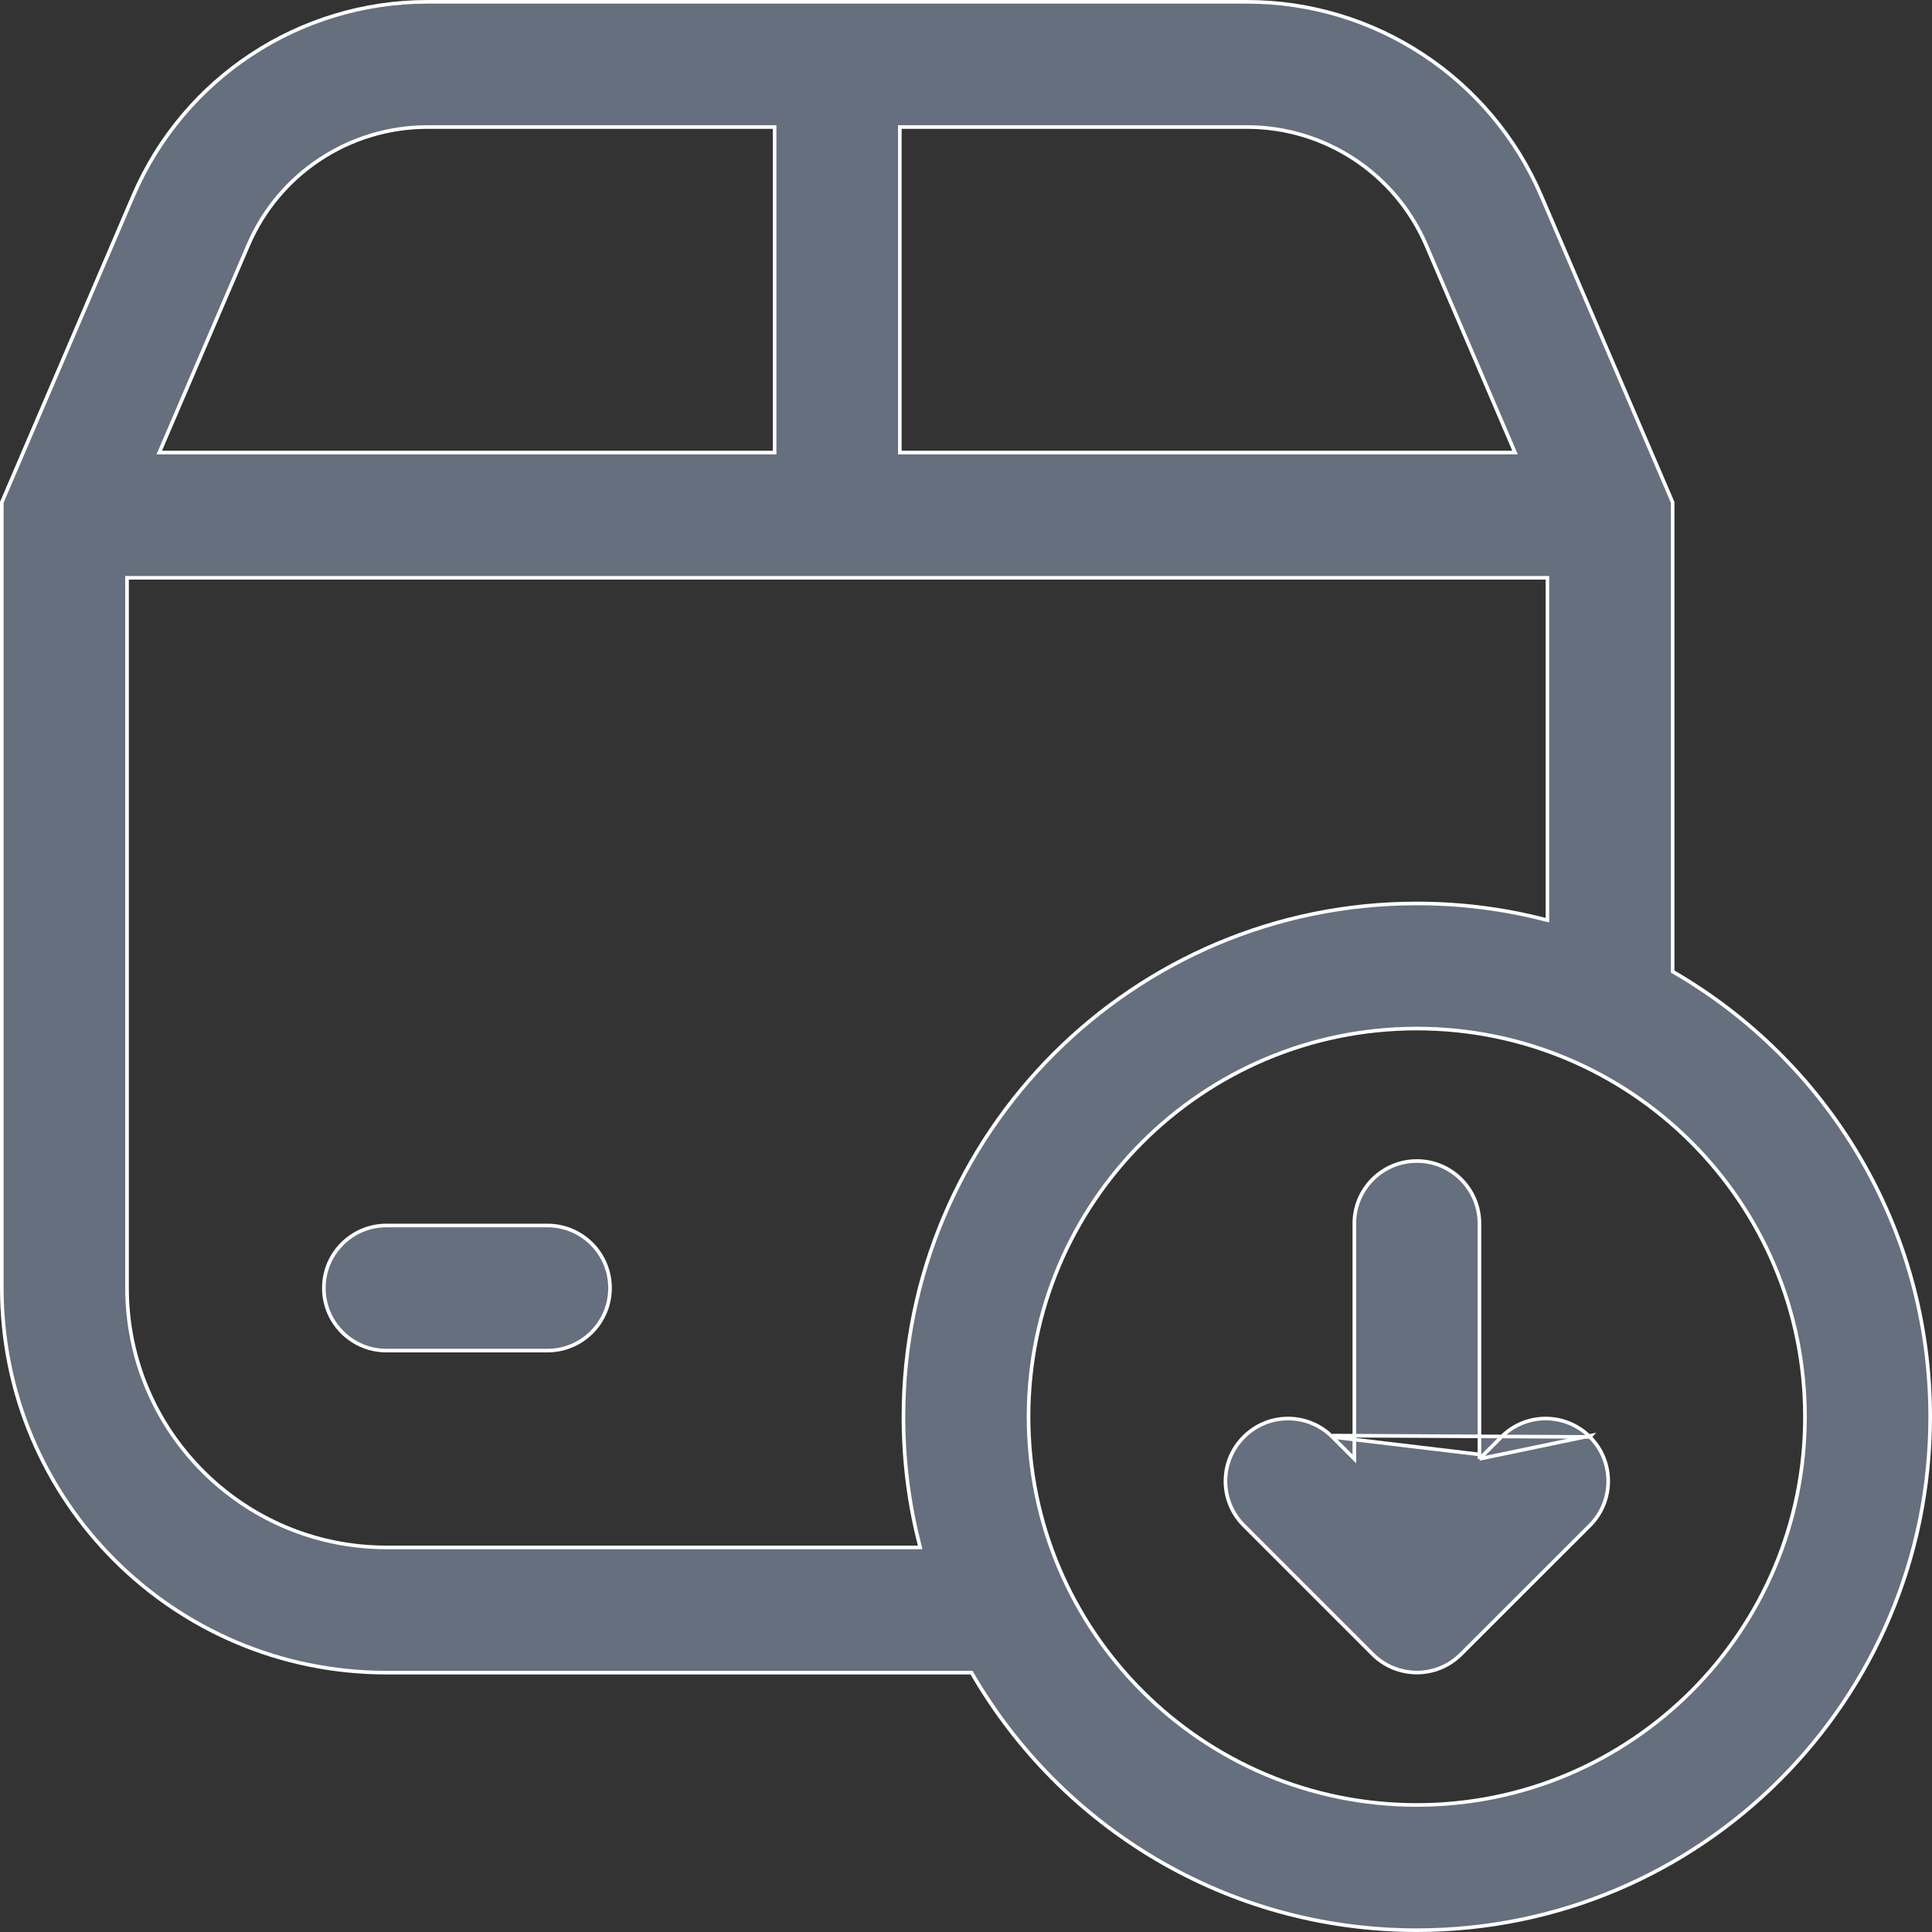 <svg width="16" height="16" viewBox="0 0 16 16" fill="none" xmlns="http://www.w3.org/2000/svg">
<rect x="0" y="0" width="16" height="16" fill="#333333" stroke="none"/>
<path d="M2.682 10.667C2.682 10.381 2.914 10.149 3.2 10.149H4.534C4.82 10.149 5.052 10.381 5.052 10.667C5.052 10.953 4.82 11.185 4.534 11.185H3.2C2.914 11.185 2.682 10.953 2.682 10.667Z" fill="#656F7D" stroke="white" stroke-width="0.03"/>
<path d="M12.252 12.082L12.278 12.056L12.434 11.9C12.636 11.697 12.965 11.697 13.167 11.9L13.167 11.9M12.252 12.082L13.177 11.889L13.167 11.9M12.252 12.082V12.045M12.252 12.082V12.045M13.167 11.9C13.369 12.102 13.369 12.43 13.167 12.633L12.1 13.699L12.1 13.699C11.898 13.902 11.57 13.902 11.367 13.699L11.367 13.699L10.301 12.633L10.301 12.633C10.098 12.43 10.098 12.102 10.301 11.9L10.301 11.9C10.503 11.697 10.831 11.697 11.034 11.9M13.167 11.9L11.044 11.889L11.034 11.9M12.252 12.045V10.133C12.252 9.847 12.02 9.615 11.734 9.615C11.447 9.615 11.216 9.847 11.216 10.133V12.045V12.082L11.19 12.056L11.034 11.9L11.034 11.9M12.252 12.045L11.034 11.9" fill="#656F7D" stroke="white" stroke-width="0.03"/>
<path d="M8.05 13.859L8.046 13.852H8.037H3.2C1.441 13.852 0.015 12.426 0.015 10.667V4.16L1.103 1.622C1.521 0.647 2.479 0.015 3.54 0.015H10.327C11.387 0.015 12.346 0.647 12.764 1.622L13.852 4.16V8.037V8.046L13.859 8.05C15.13 8.786 15.985 10.16 15.985 11.733C15.985 14.082 14.082 15.985 11.733 15.985C10.16 15.985 8.786 15.13 8.05 13.859ZM7.601 12.815H7.62L7.616 12.796C7.528 12.457 7.482 12.1 7.482 11.733C7.482 9.385 9.385 7.482 11.733 7.482C12.1 7.482 12.457 7.528 12.796 7.616L12.815 7.62V7.601V4.8V4.785H12.8H1.067H1.052V4.8V10.667C1.052 11.853 2.014 12.815 3.2 12.815H7.601ZM6.415 1.067V1.052H6.4H3.54C2.894 1.052 2.31 1.437 2.056 2.03L1.328 3.727L1.319 3.748H1.342H6.4H6.415V3.733V1.067ZM7.452 3.733V3.748H7.467H12.524H12.547L12.538 3.727L11.811 2.03C11.556 1.437 10.973 1.052 10.327 1.052H7.467H7.452V1.067V3.733ZM11.733 8.518C9.958 8.518 8.518 9.958 8.518 11.733C8.518 13.509 9.958 14.948 11.733 14.948C13.509 14.948 14.948 13.509 14.948 11.733C14.948 9.958 13.509 8.518 11.733 8.518Z" fill="#656F7D" stroke="white" stroke-width="0.03"/>
</svg>
